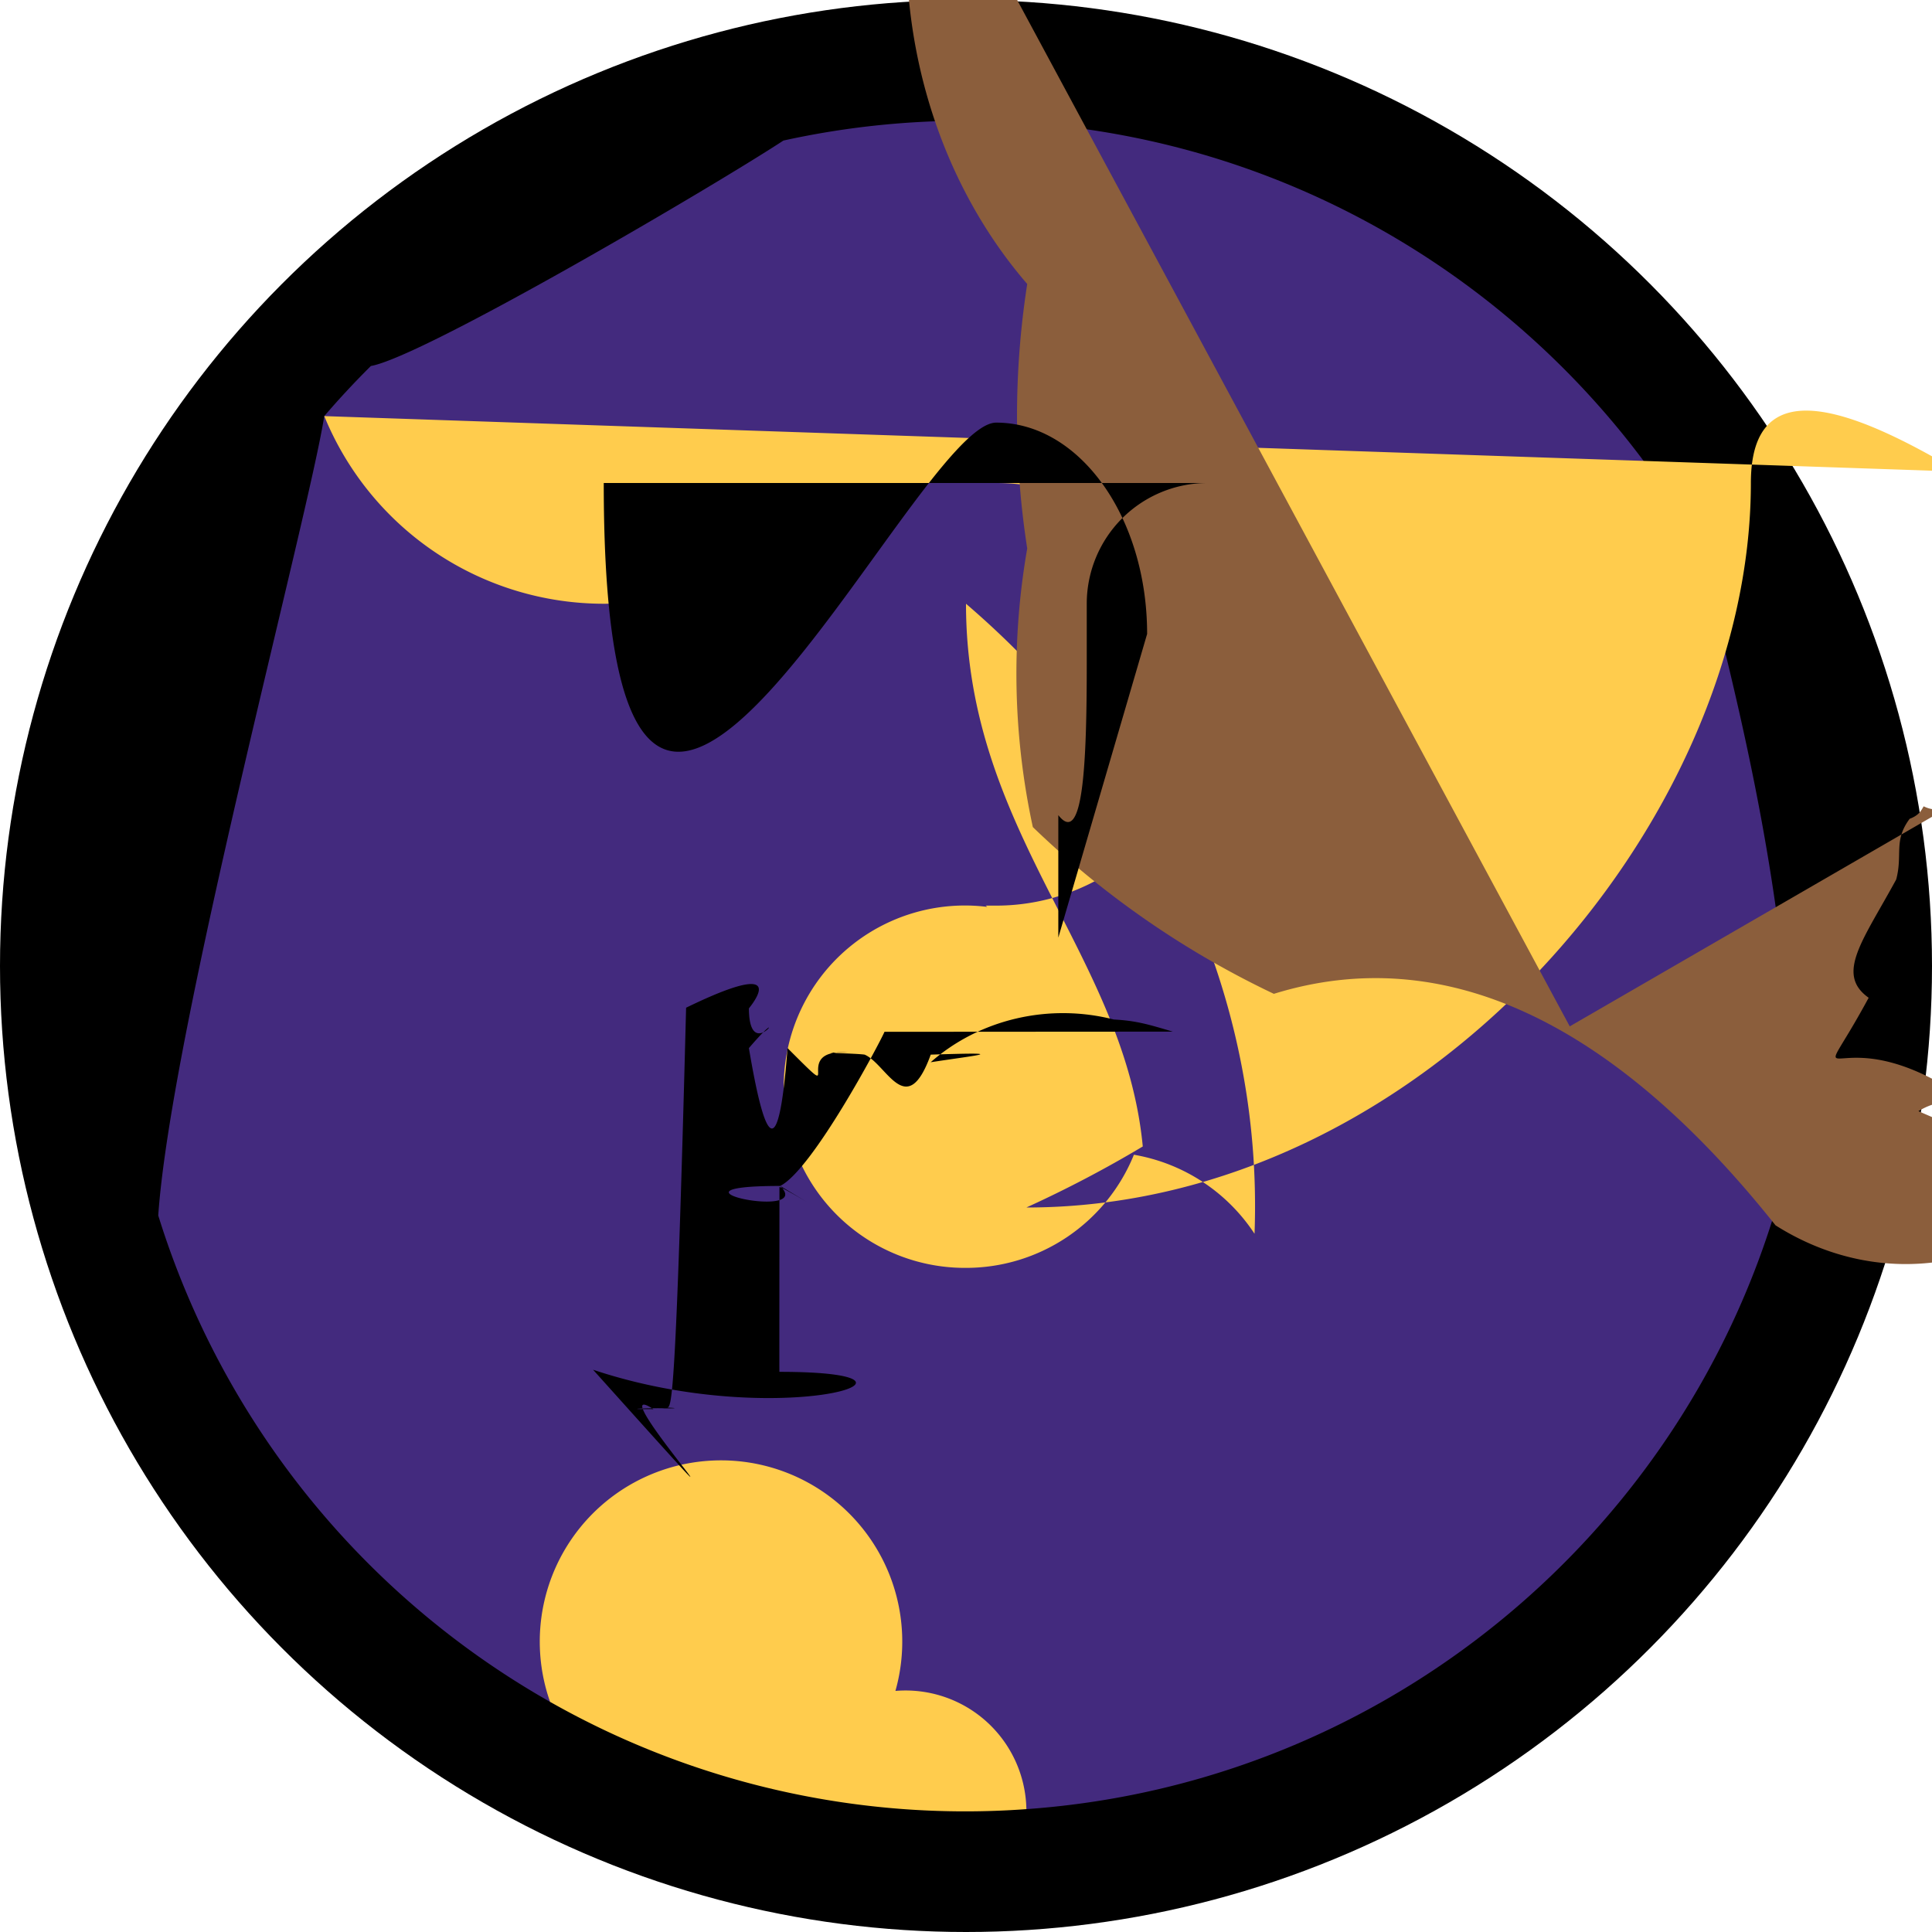 <svg viewBox="0 0 32 32" xmlns="http://www.w3.org/2000/svg" fill-rule="evenodd" clip-rule="evenodd" stroke-linejoin="round" stroke-miterlimit="1.414"><path fill="none" d="M0 0h32v32H0z"/><circle cx="16" cy="16" r="16"/><path d="M12.976 2.328A14.017 14.017 0 0 1 16 2c5.178 0 9.704 2.817 12.125 7.002.787 3.091 1.461 5.819 1.617 9.686C28.549 24.812 23.358 29.515 17 29.965c-2.429-.528-5.812-1.221-7.889-1.777a14.045 14.045 0 0 1-6.49-8.056c.213-3.091 2.481-11.543 2.75-13.24.246-.287.504-.564.772-.83.868-.153 5.658-2.965 6.833-3.734z" fill="#432a7e"/><path d="M9.111 28.188a3.002 3.002 0 1 1 5.72-.181A2.001 2.001 0 0 1 17 29.965a13.933 13.933 0 0 1-7.889-1.777zM5.371 6.892A5.004 5.004 0 0 0 10 10a4.995 4.995 0 0 0 4-2h2.5a3.5 3.5 0 1 1 0 7h-.173l.025.021A3.001 3.001 0 1 0 16 21a3.001 3.001 0 0 0 2.781-1.874 2.998 2.998 0 0 1 1.998 1.309A15.946 13.966 0 0 0 16 10c0 3.787 2.622 5.8 2.928 8.989A18.962 16.962 0 0 1 17 20c6.577 0 12-6.372 12-12s14.957 11 9" fill="#ffcc4d"/><path d="M32.404 13.295a.498.498 0 0 1-.542.06c-.039.065-.072.147-.232.207-.271.363-.112.591-.223 1.005-.547 1.007-1.012 1.566-.456 1.959-1.106 2.045-.563a1.878 1.878 0 0 1 .912-1.054c.61-.367 1.27-.077 2.18.388.357.257.362.769.598 1.067a4.003 4.003 0 0 1-2.323 1.02 4.664 5.664 0 0 1-2.822-.584 26.165 125.615 0 0 0-8.309-3.834 15.033 15.033 0 0 1-3.992-2.762 12.04 12.04 0 0 1-.093-4.614 18.012 16.022 0 0 1 0-4.381 6.94 7.94 0 0 1-1.999-5.386 8.896 8.866 0 0 0-3.842-.914 68.046 16.045 0 0 1 3.668-2.131L26 17z" fill="#8b5e3c"/><path d="M14.65 17.09c-.07.167-1.187 2.279-1.727 2.553-2.18a.584.583 0 0 1 .601.014c-.013.019-.001 2.275-.003 3.12a3.06 3.06 0 0 1-3.087-.035 3.535 3.935 0 0 1 .653-.683c.134-.024.178-.012.374 0 .015-.017.046-.013.076-.009.147-.013.317-6.624 2.615-1.272a1.048 1.04 0 0 1 .747-.204c.669.233 1.377.479 2.134.64a1.018 1.018 0 0 1 .073-.727c.133.012.277.035.367.157.694 1.107 1.095 0 1.336-.043.821l-.001.126a3.202 3.002 0 0 1 3.032-.708c.366.02.558.076.978.201h.001z" fill-rule="nonzero"/><path d="M19 10.5c0-1.934-1.119-3.5-2.5-3.5S10 18.569 10 8h10a2 2 0 0 0-2 2v1c0 1.652-.06 3.029-.471 2.501v2.029z"/></svg>
